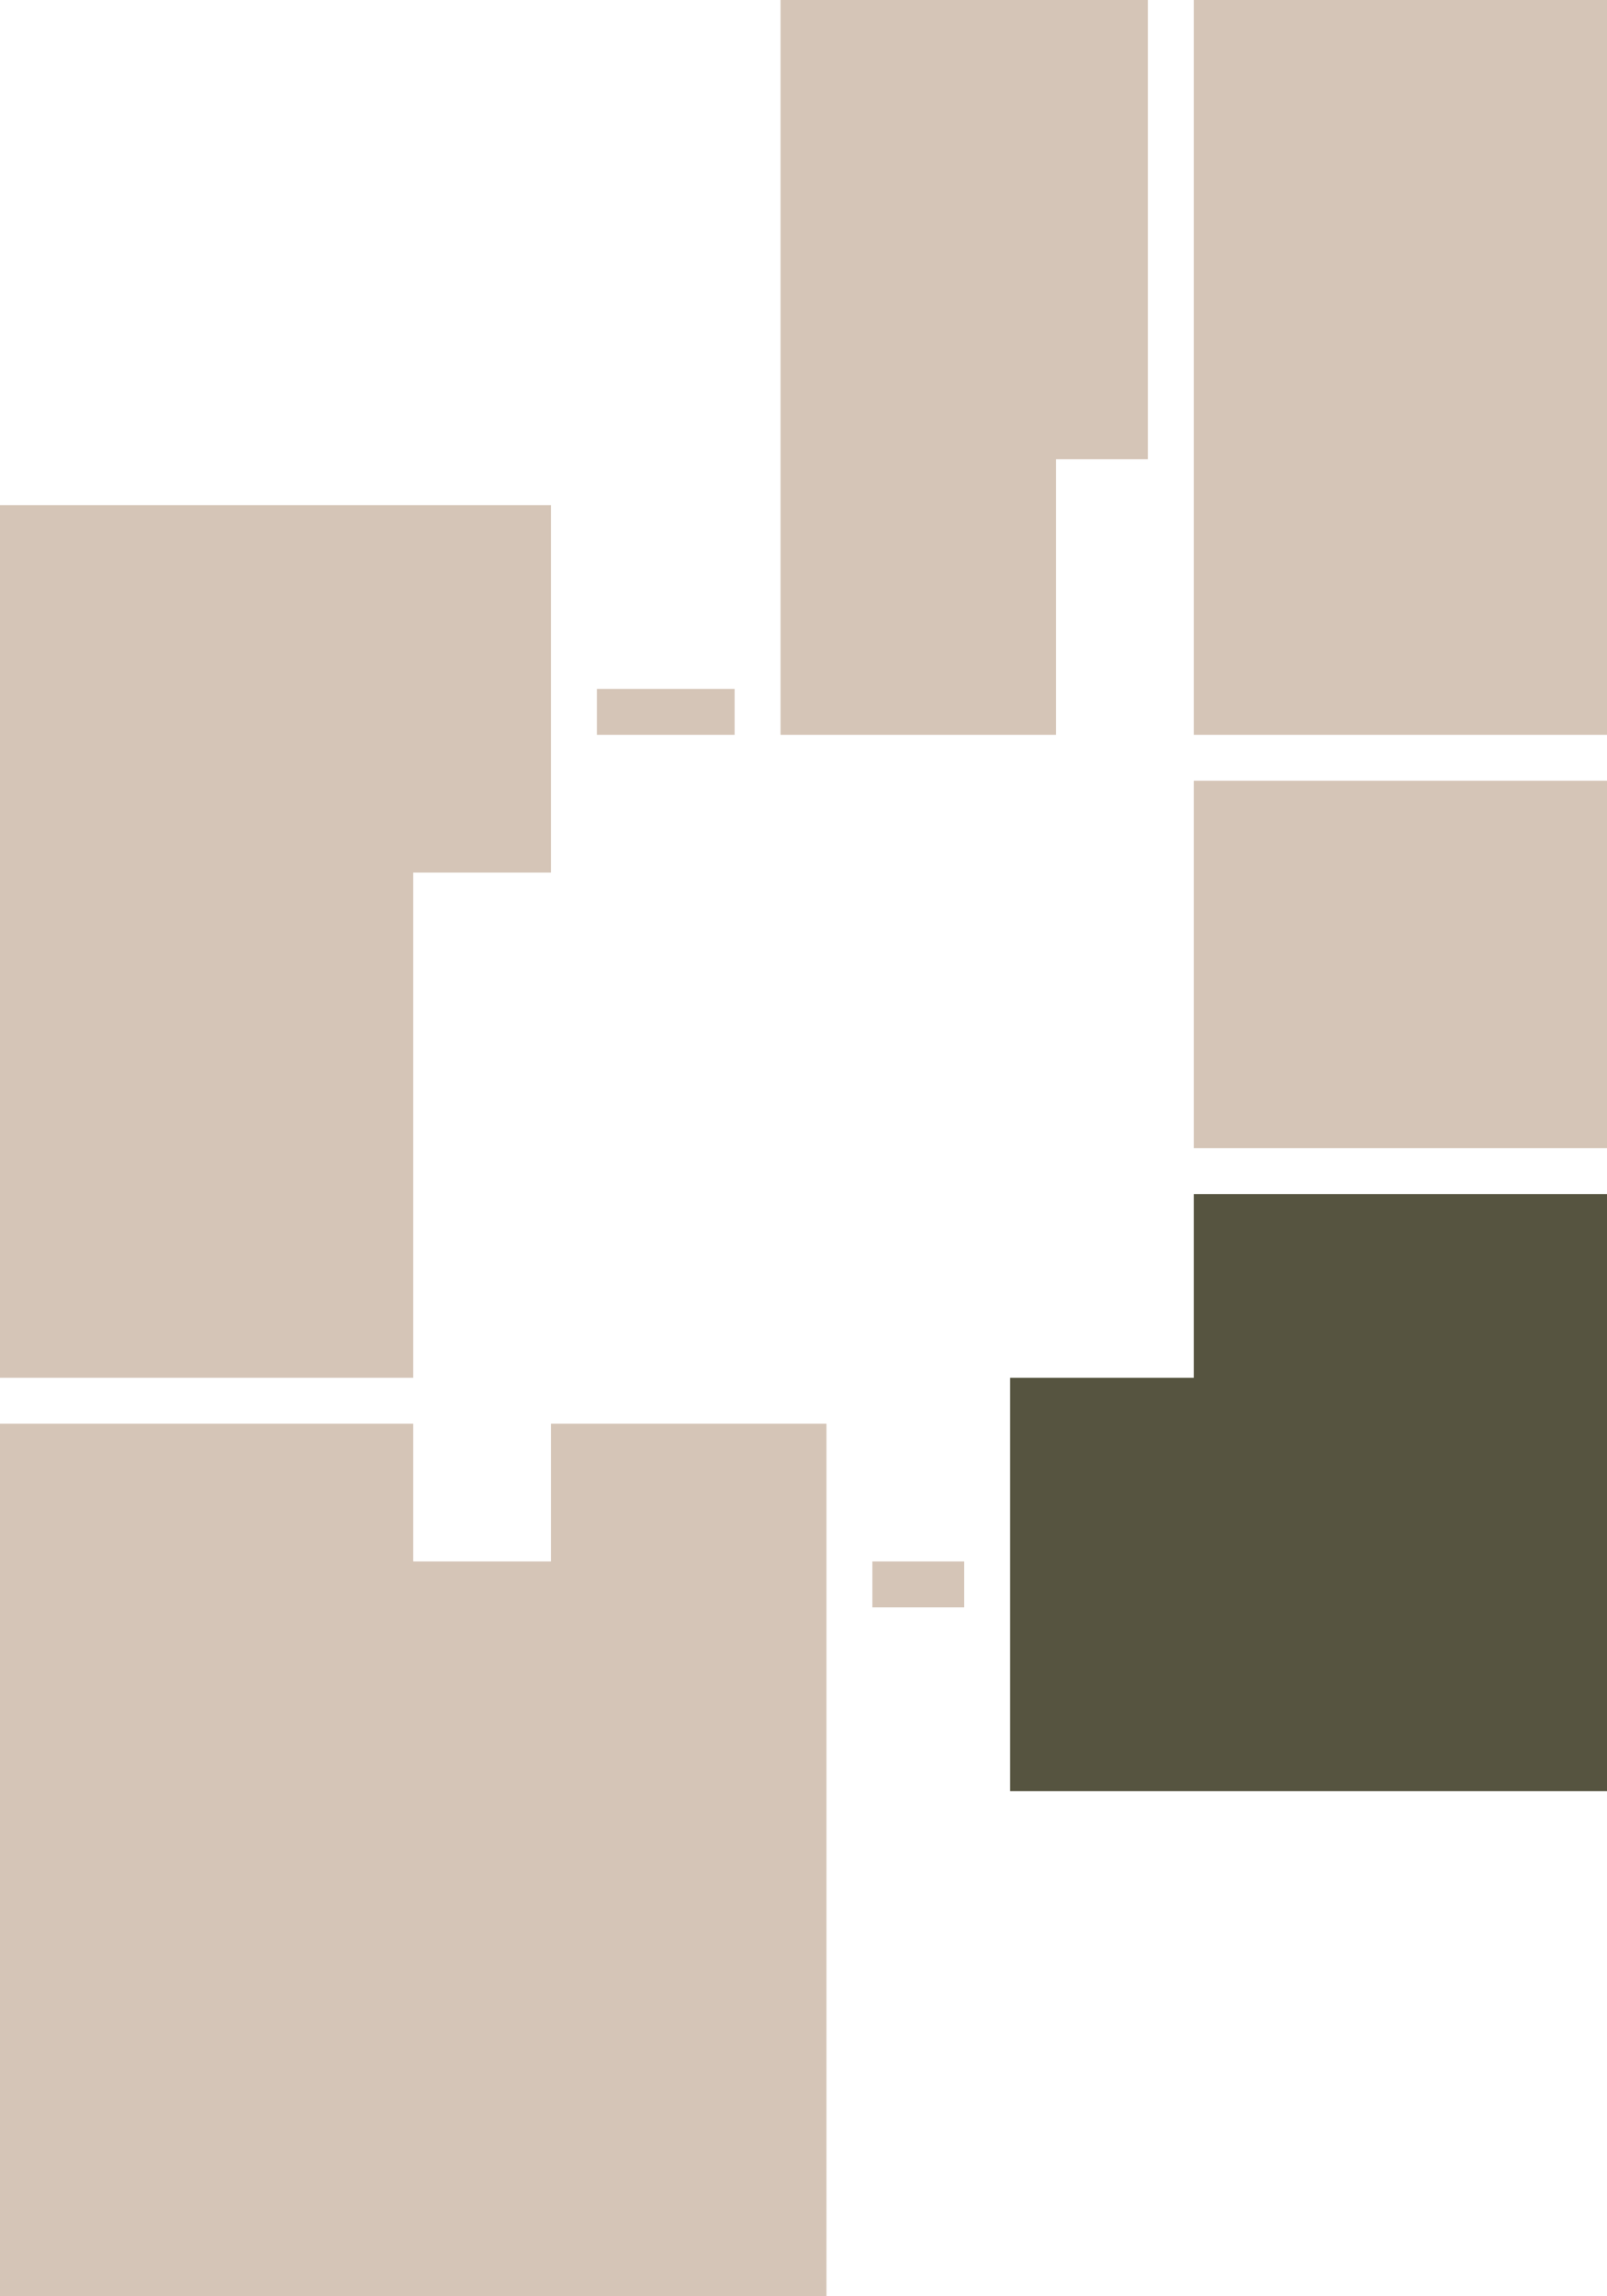 <?xml version="1.0" encoding="utf-8"?>
<!-- DO NOT EDIT THIS, THIS FILE IS GENERATED FROM "1_24.original_6.svg" using transform-svgs.js script -->
<!-- Generator: Adobe Illustrator 24.2.0, SVG Export Plug-In . SVG Version: 6.00 Build 0)  -->
<!DOCTYPE svg PUBLIC "-//W3C//DTD SVG 1.1//EN" "http://www.w3.org/Graphics/SVG/1.1/DTD/svg11.dtd">
<svg version="1.1" id="Слой_1" xmlns:x="http://ns.adobe.com/Extensibility/1.0/" xmlns:i="http://ns.adobe.com/AdobeIllustrator/10.0/" xmlns:graph="http://ns.adobe.com/Graphs/1.0/"
	 xmlns="http://www.w3.org/2000/svg" xmlns:xlink="http://www.w3.org/1999/xlink" x="0px" y="0px" viewBox="0 0 35 50"
	 style="enable-background:new 0 0 35 50;" xml:space="preserve">
<style type="text/css">
	.st0{fill:#D5C5B7;}
</style>
<polygon id="apart_x5F_02_1_" class="st0" points="0,11 0,30 9,30 9,19 12,19 12,11 "/>
<polygon id="apart_x5F_01_1_" class="st0" points="12,31 12,34 9,34 9,31 0,31 0,50 18,50 18,31 "/>
<polygon id="apart_x5F_06" style="fill: #565440;" class="st0" points="26,26 26,30 22,30 22,39 35,39 35,26 "/>
<rect id="apart_x5F_05" x="26" y="17" class="st0" width="9" height="8"/>
<rect id="apart_x5F_04" x="26" y="-0" class="st0" width="9" height="16"/>
<polygon id="apart_x5F_03" class="st0" points="23,10 25,10 25,0 17,0 17,16 23,16 "/>
<g id="rectangles">
	<rect x="19" y="34" class="st0" width="2" height="1"/>
	<rect x="13" y="15" class="st0" width="3" height="1"/>
</g>
</svg>
